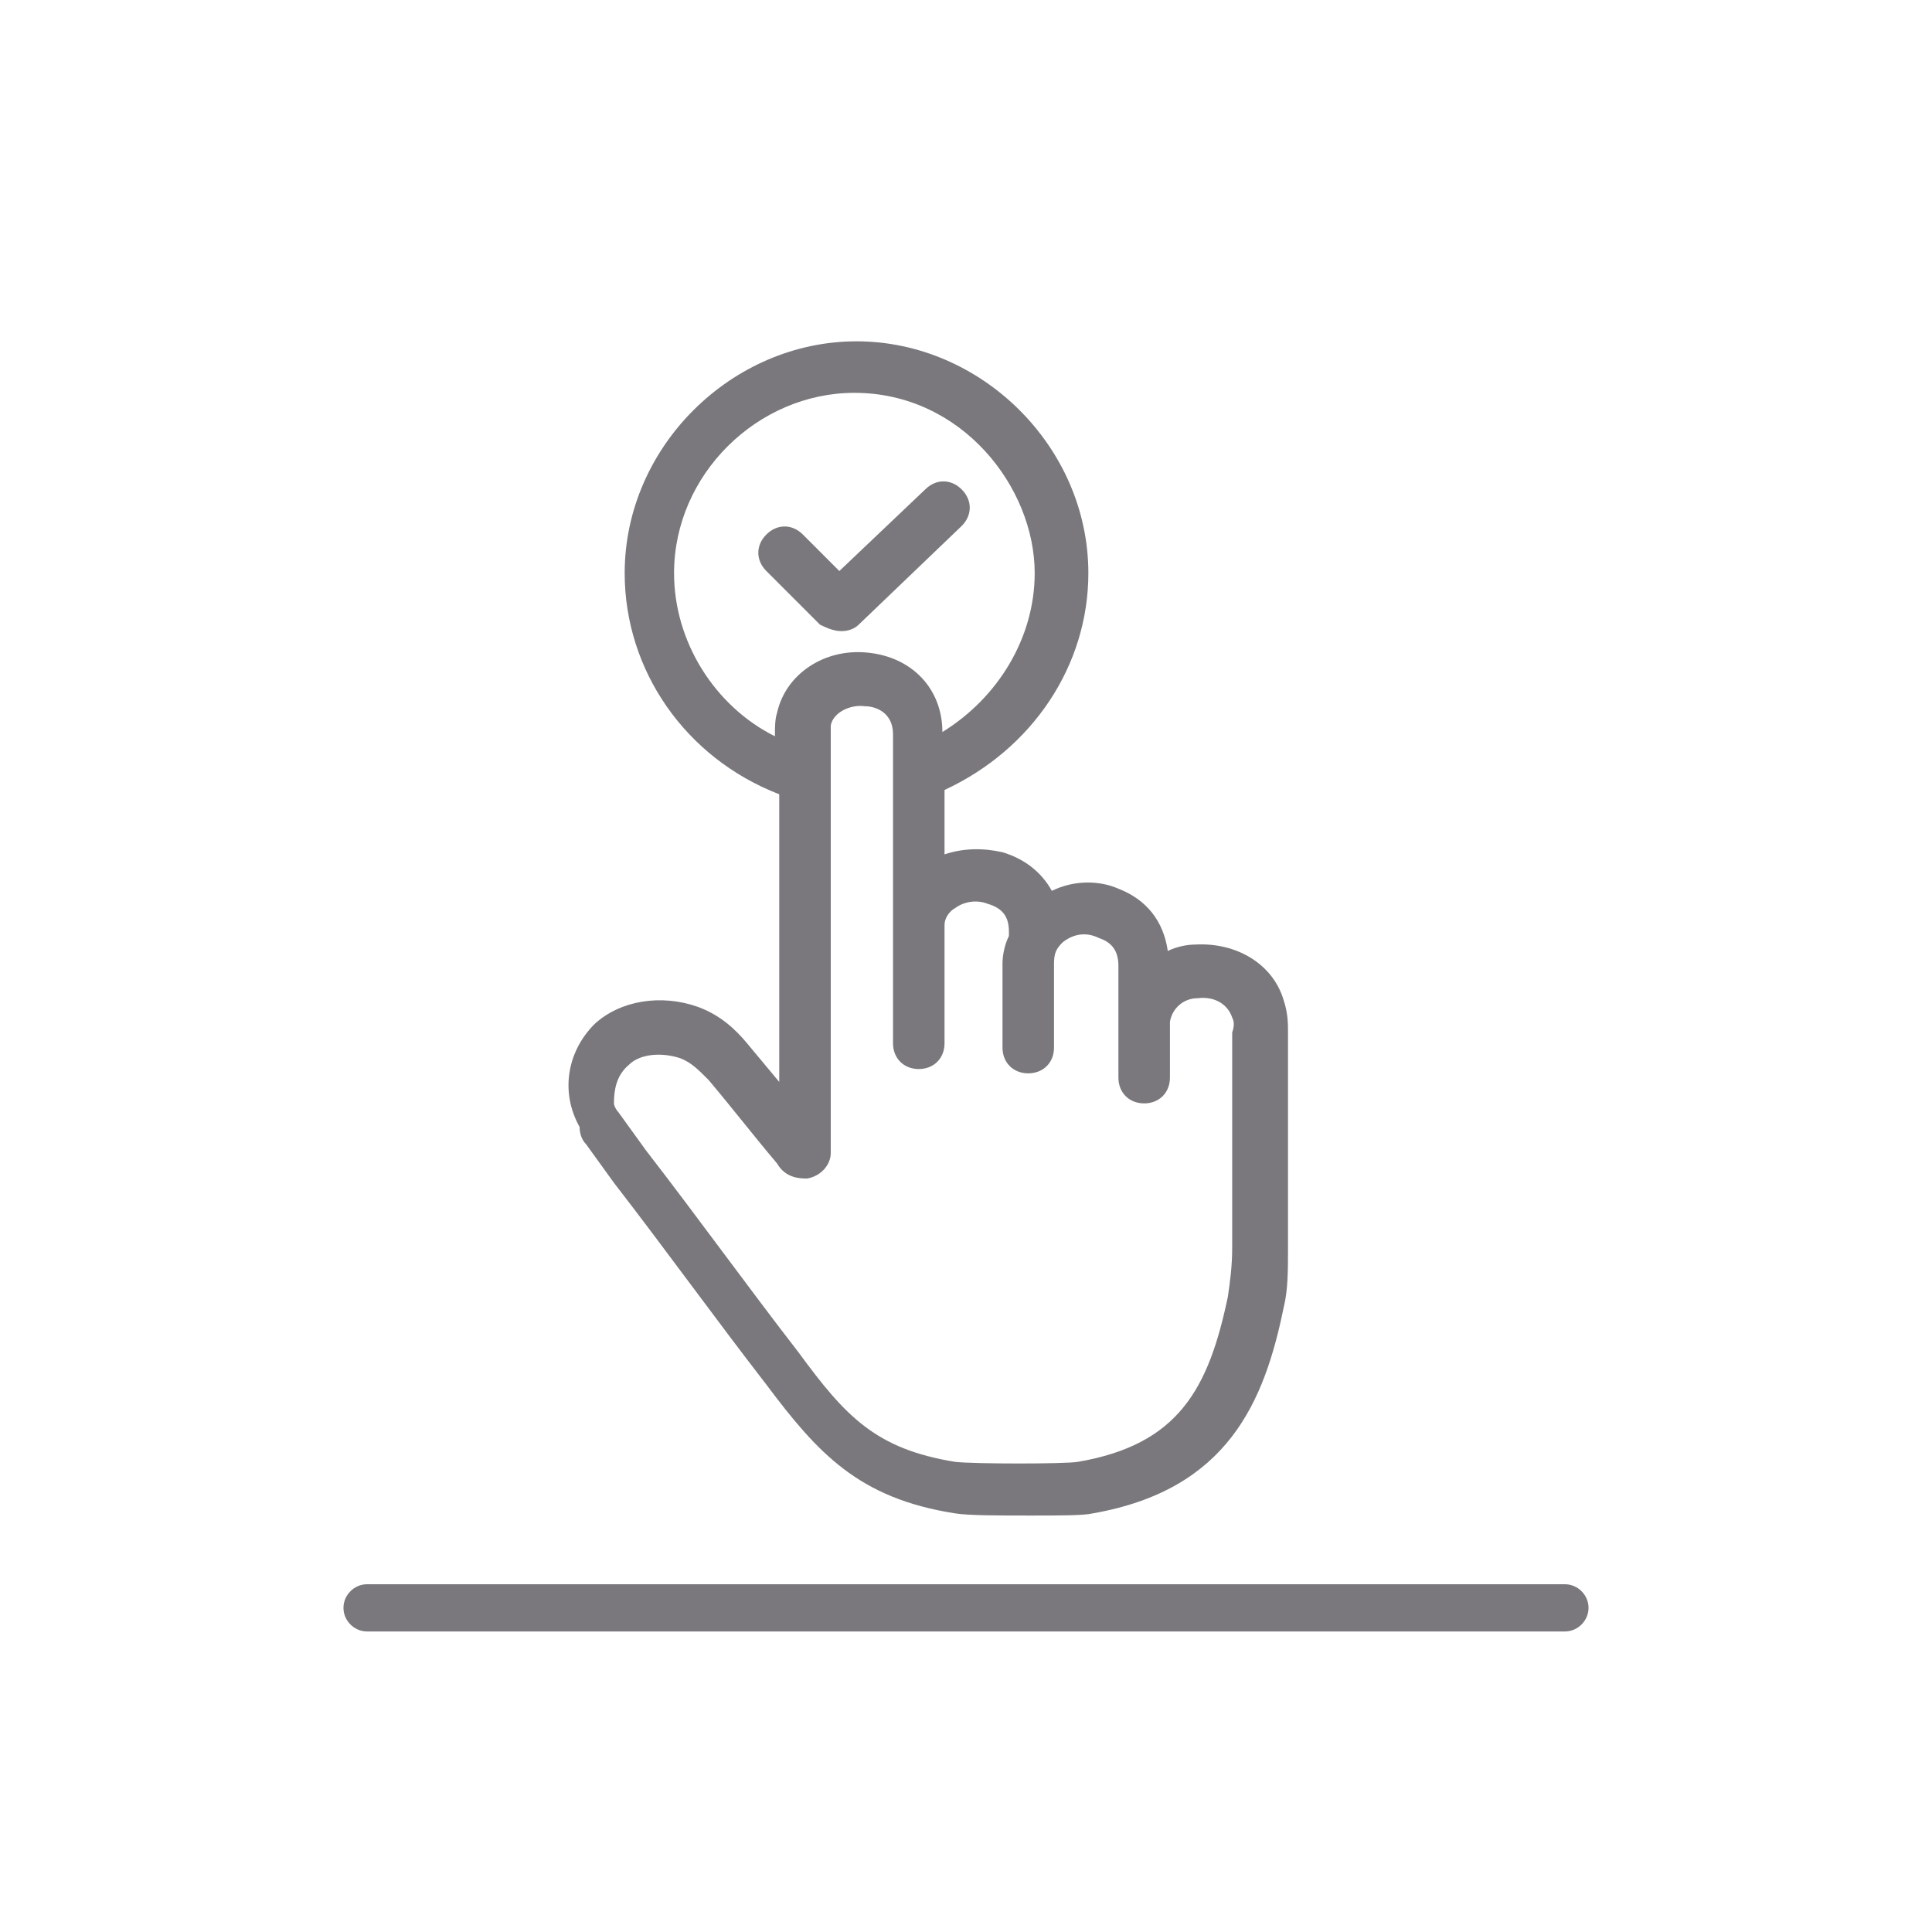 <svg width="90" height="90" viewBox="0 0 90 90" fill="none" xmlns="http://www.w3.org/2000/svg">
<g id="Frame 1000003281" opacity="0.6">
<g id="Group">
<path id="Vector" d="M72.9 73.8H17.1C16.5 73.8 16 74.3 16 74.9C16 75.5 16.5 76 17.1 76H72.9C73.5 76 74 75.5 74 74.9C74 74.3 73.5 73.8 72.9 73.8Z" fill="#211E24"/>
<path id="Vector_2" d="M27.3 53.3L28.6 55.1C31 58.2 33.3 61.4 35.7 64.5C38.1 67.7 40 69.8 44.5 70.5C45.1 70.6 46.6 70.6 48 70.6C49.3 70.6 50.5 70.6 50.9 70.5C57.2 69.4 58.9 65.3 59.8 60.9C60 60.1 60 59.2 60 58.1V48.1C60 47.7 60 47.2 59.8 46.6C59.3 44.9 57.6 43.9 55.7 44C55.3 44 54.8 44.1 54.4 44.3C54.2 42.9 53.4 41.9 52.1 41.4C51.2 41 50 41 49 41.5C48.5 40.6 47.7 40 46.7 39.7C45.8 39.5 44.9 39.5 44 39.8V36.8C48.1 34.9 50.7 31 50.7 26.7C50.7 20.8 45.7 15.9 39.9 15.9C34.1 15.9 29.1 20.8 29.1 26.7C29.1 31.2 31.9 35.3 36.3 37C36.3 41.5 36.3 46 36.3 50.4C35.8 49.8 35.3 49.2 34.8 48.6C34.3 48 33.6 47.3 32.5 46.9C30.8 46.3 28.9 46.6 27.7 47.7C26.4 49 26.1 50.9 27 52.5C27 52.8 27.1 53.1 27.3 53.3ZM31.4 26.7C31.4 22.1 35.3 18.3 39.8 18.3C44.8 18.3 48.2 22.7 48.2 26.7C48.2 29.7 46.5 32.5 43.9 34.1C43.9 32.1 42.5 30.6 40.4 30.4C38.4 30.2 36.6 31.4 36.2 33.2C36.1 33.5 36.1 33.9 36.1 34.2V34.3C33.3 32.9 31.4 29.9 31.4 26.7ZM29.3 49.6C29.8 49.1 30.8 49 31.7 49.3C32.2 49.5 32.5 49.8 33 50.3C34.1 51.6 35.1 52.9 36.2 54.2C36.6 54.9 37.3 54.9 37.6 54.9C38.2 54.8 38.7 54.3 38.7 53.7V51.7C38.7 45.9 38.7 40.2 38.7 34.4C38.7 34.2 38.7 34 38.7 33.8C38.8 33.2 39.6 32.8 40.3 32.9C40.8 32.9 41.6 33.2 41.6 34.2V36V36.1V48.6C41.6 49.3 42.1 49.8 42.8 49.8C43.5 49.8 44 49.3 44 48.6V43.4C44 43.3 44 43.2 44 43.1C44 42.7 44.3 42.4 44.5 42.3C44.9 42 45.5 41.9 46 42.1C46.7 42.3 47 42.7 47 43.4C47 43.5 47 43.5 47 43.6C46.8 44 46.7 44.5 46.7 44.9C46.7 45.6 46.7 46.2 46.7 46.6C46.7 46.7 46.7 46.7 46.7 46.8C46.7 46.8 46.7 46.8 46.7 46.9C46.7 47.1 46.7 47.5 46.7 48.8C46.7 49.5 47.2 50 47.9 50C48.6 50 49.1 49.5 49.1 48.8C49.1 48.1 49.1 47.5 49.1 47.1C49.1 47 49.1 46.9 49.1 46.8C49.1 46.6 49.1 46.2 49.1 44.9C49.1 44.4 49.2 44.2 49.5 43.9C50 43.5 50.6 43.4 51.2 43.7C51.8 43.9 52.1 44.3 52.1 45C52.1 47.4 52.1 47.5 52.1 47.6C52.1 47.7 52.1 47.9 52.1 50.2C52.1 50.9 52.6 51.4 53.3 51.4C54 51.4 54.5 50.9 54.5 50.2C54.5 49.4 54.5 48.9 54.5 48.5V48.4V48.2C54.5 48 54.5 47.8 54.5 47.6C54.6 47 55.1 46.5 55.8 46.5C56.6 46.4 57.2 46.8 57.4 47.4C57.5 47.6 57.5 47.8 57.4 48.1V58.1C57.4 59 57.3 59.7 57.2 60.4C56.3 64.7 54.9 67.3 50.2 68.1C49.6 68.2 45.4 68.2 44.5 68.1C40.8 67.5 39.4 66 37.2 63C34.8 59.9 32.5 56.7 30.1 53.6L28.8 51.8C28.7 51.7 28.6 51.5 28.6 51.4C28.6 50.8 28.7 50.1 29.3 49.6Z" fill="#211E24"/>
<path id="Vector_3" d="M39.2 29.4C39.5 29.4 39.8 29.3 40 29.1L44.8 24.5C45.3 24 45.3 23.3 44.8 22.8C44.3 22.3 43.6 22.3 43.1 22.8L39.1 26.6L37.4 24.9C36.9 24.4 36.2 24.4 35.7 24.9C35.2 25.4 35.2 26.1 35.7 26.6L38.2 29.1C38.6 29.3 38.9 29.4 39.2 29.4Z" fill="#211E24"/>
</g>
</g>
</svg>
